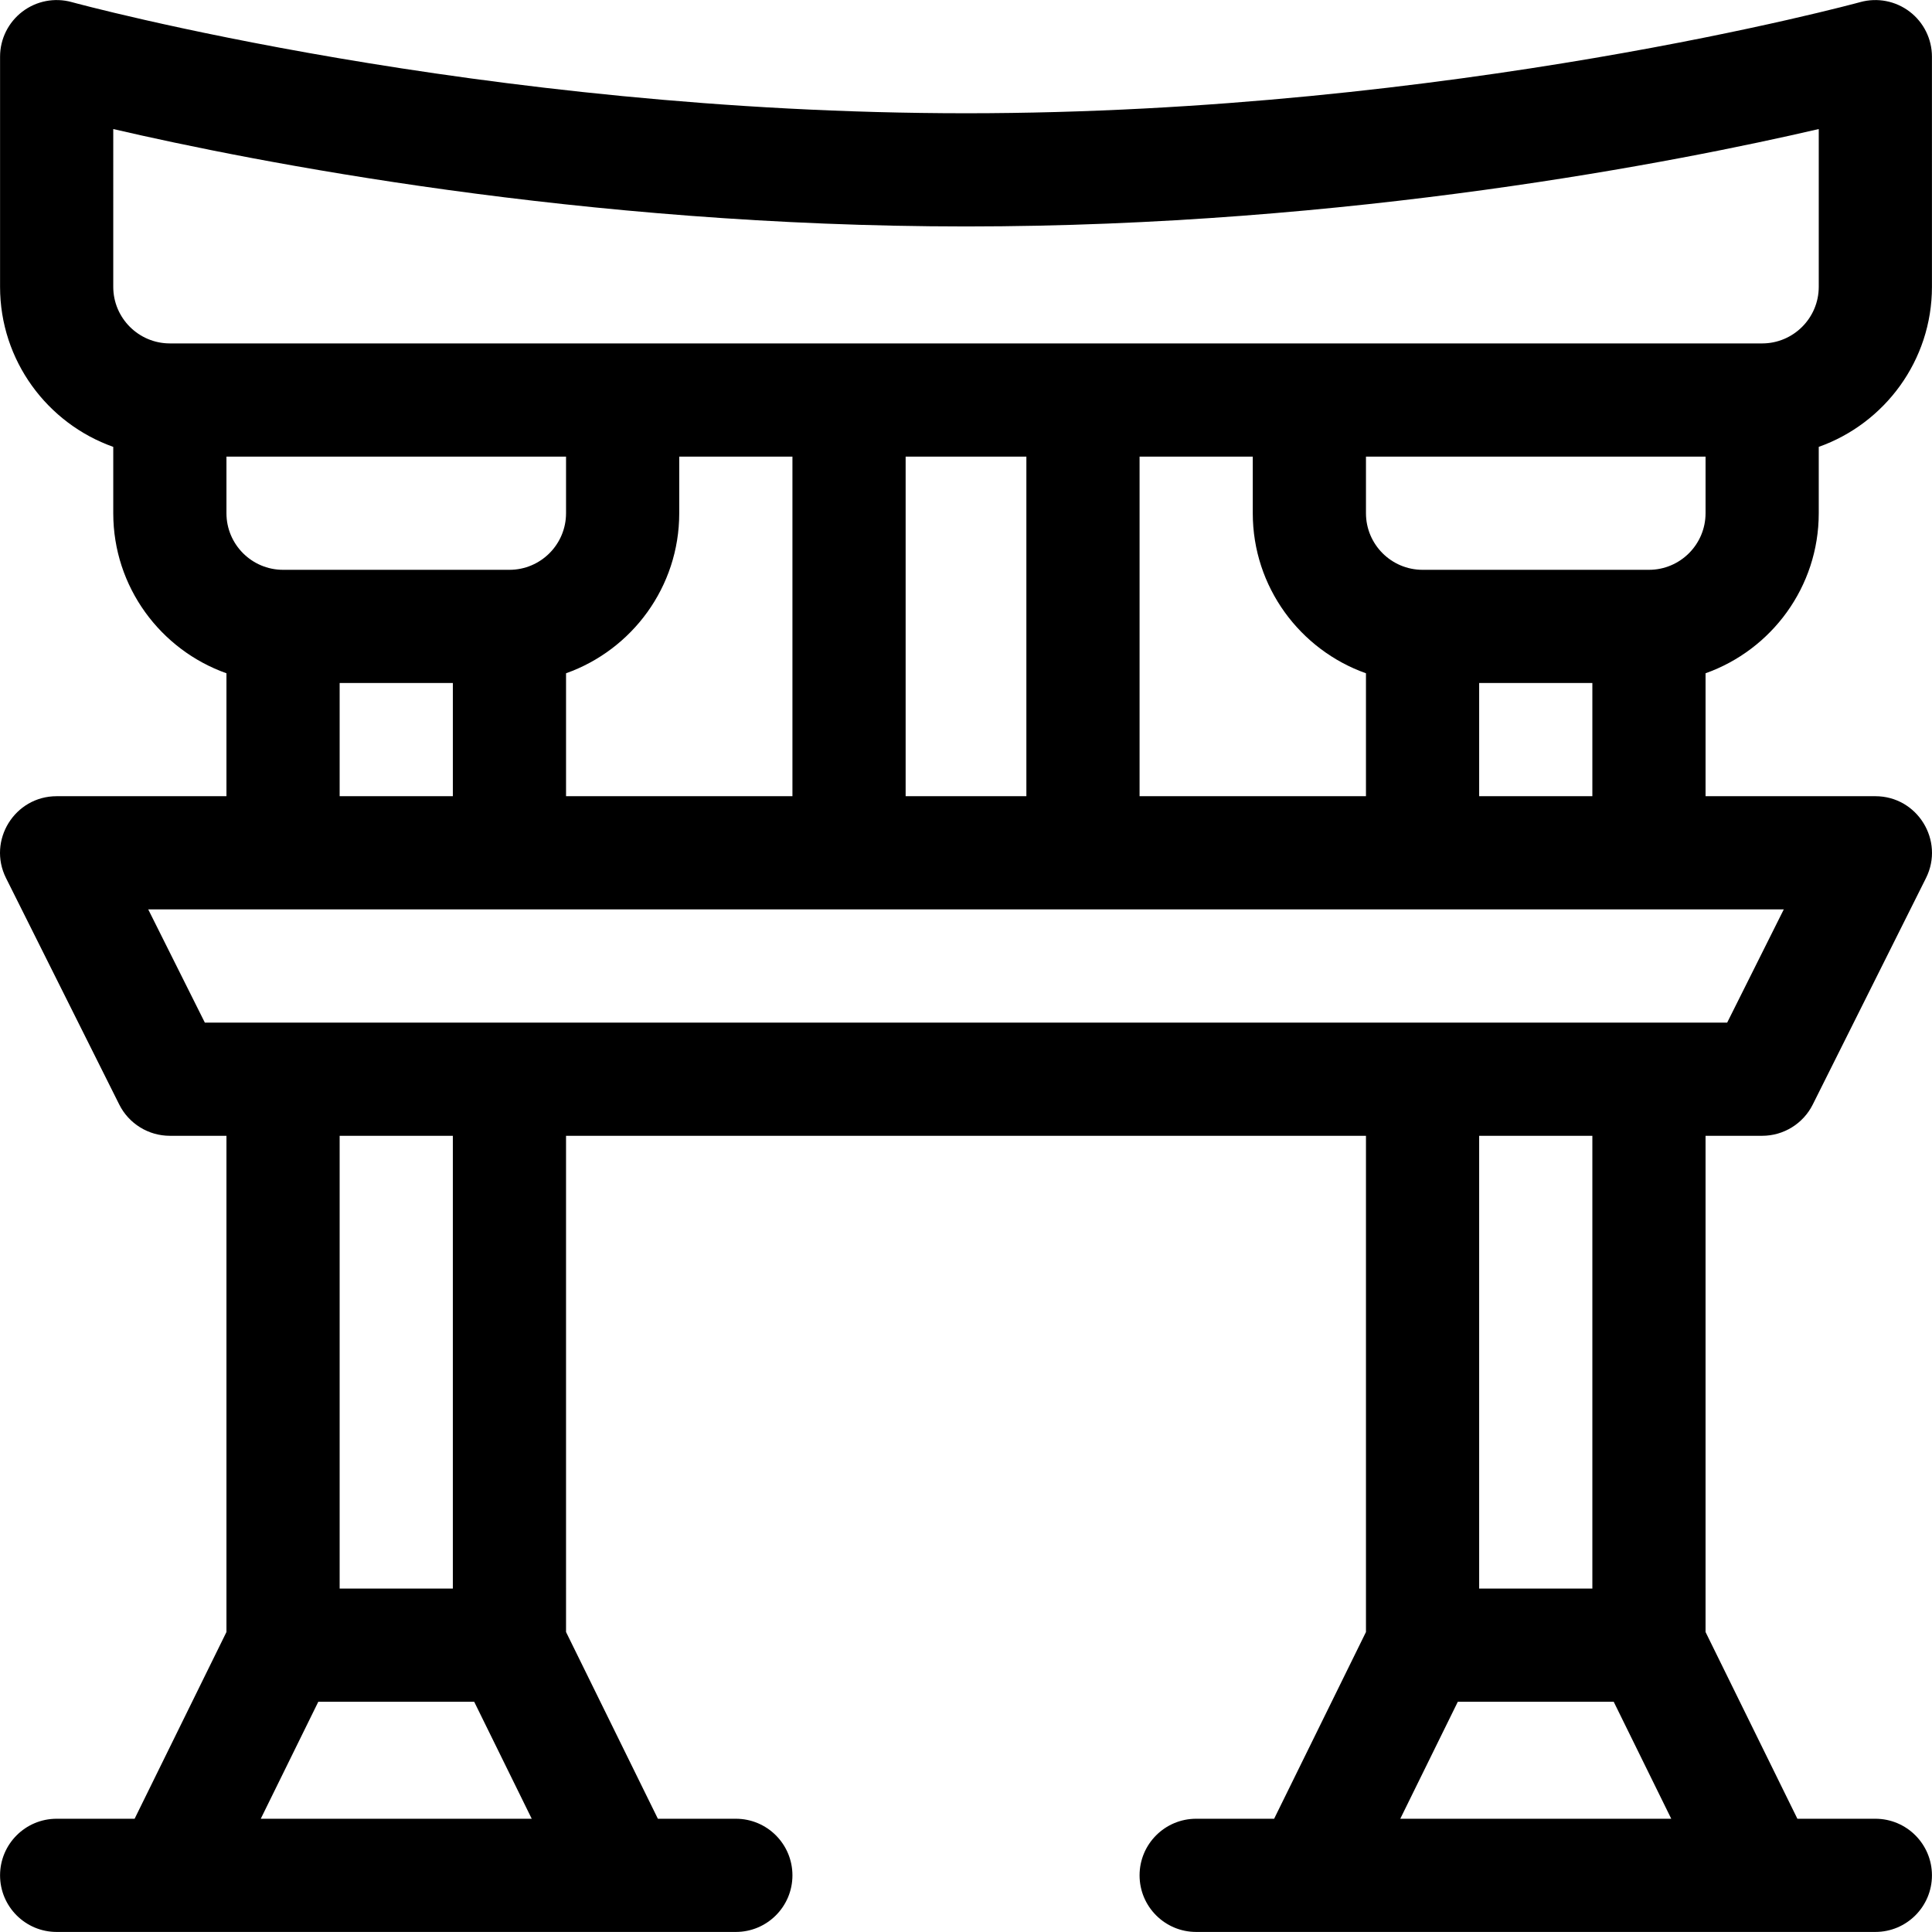 <?xml version="1.0" encoding="iso-8859-1"?>
<!-- Generator: Adobe Illustrator 19.0.0, SVG Export Plug-In . SVG Version: 6.00 Build 0)  -->
<svg version="1.1" id="Capa_1" xmlns="http://www.w3.org/2000/svg" xmlns:xlink="http://www.w3.org/1999/xlink" x="0px" y="0px"
	 viewBox="0 0 511.999 511.999" style="enable-background:new 0 0 511.999 511.999;" xml:space="preserve">
<g>
	<g>
		<path d="M496.986,481.986h-20.661l-24.337-49.485V300.997h14.999c5.682,0,10.875-3.21,13.415-8.292l29.998-59.997
			c4.974-9.947-2.267-21.707-13.415-21.707h-44.997v-32.578c17.458-6.192,29.998-22.864,29.998-42.418v-17.579
			c17.458-6.192,29.998-22.864,29.998-42.417V15.014c0-4.683-2.189-9.096-5.915-11.933c-3.727-2.837-8.565-3.77-13.079-2.524
			c-1.067,0.295-108.206,29.456-236.991,29.456S20.077,0.851,19.014,0.558c-4.515-1.249-9.354-0.317-13.081,2.52
			c-3.729,2.837-5.917,7.252-5.917,11.936V76.01c0,19.554,12.54,36.226,29.998,42.417v17.579c0,19.554,12.54,36.226,29.998,42.418
			v32.578H15.015c-11.123,0-18.401,11.736-13.415,21.707l29.998,59.996c2.54,5.082,7.734,8.292,13.415,8.292h14.999v131.504
			l-24.337,49.485H15.015c-8.284,0-14.999,6.716-14.999,14.999s6.716,14.999,14.999,14.999c7.147,0,172.841,0,179.989,0
			c8.284,0,14.999-6.716,14.999-14.999s-6.716-14.999-14.999-14.999h-20.661l-24.337-49.485V300.997h211.988v131.504l-24.337,49.485
			h-20.661c-8.284,0-14.999,6.716-14.999,14.999s6.716,14.999,14.999,14.999c7.147,0,172.841,0,179.989,0
			c8.284,0,14.999-6.716,14.999-14.999S505.27,481.986,496.986,481.986z M451.989,136.007c0,8.271-6.729,14.999-14.999,14.999
			h-59.996c-8.271,0-14.999-6.729-14.999-14.999v-14.999h89.995V136.007z M421.991,181.004v29.998h-29.998v-29.998H421.991z
			 M45.013,91.009c-8.271,0-14.999-6.729-14.999-14.999V34.199c37.059,8.598,123.993,25.813,225.987,25.813
			s188.928-17.215,225.987-25.813V76.01c0,8.271-6.729,14.999-14.999,14.999c-10.503,0-231.312,0-241.986,0
			C217.748,91.009,52.557,91.009,45.013,91.009z M361.994,178.424v32.578h-59.996v-89.995h29.998v14.999
			C331.996,155.561,344.536,172.233,361.994,178.424z M272,121.008v89.995h-31.998v-89.995h0H272z M75.011,151.006
			c-8.271,0-14.999-6.729-14.999-14.999v-14.999h89.995v14.999c0,8.271-6.729,14.999-14.999,14.999H75.011z M120.009,181.004v29.998
			H90.01v-29.998H120.009z M150.007,178.424c17.458-6.192,29.998-22.864,29.998-42.418v-14.999h29.998v89.995h-59.996V178.424z
			 M69.105,481.986l15.245-30.998h41.32l15.245,30.998H69.105z M90.01,420.99V300.997h29.998V420.99H90.01z M54.283,270.999
			l-14.999-29.998c11.05,0,431.6,0,433.434,0l-14.999,29.998H54.283z M421.991,300.997V420.99h-29.998V300.997H421.991z
			 M371.087,481.986l15.245-30.998h41.32l15.245,30.998H371.087z"/>
	</g>
</g>
<g>
</g>
<g>
</g>
<g>
</g>
<g>
</g>
<g>
</g>
<g>
</g>
<g>
</g>
<g>
</g>
<g>
</g>
<g>
</g>
<g>
</g>
<g>
</g>
<g>
</g>
<g>
</g>
<g>
</g>
</svg>
